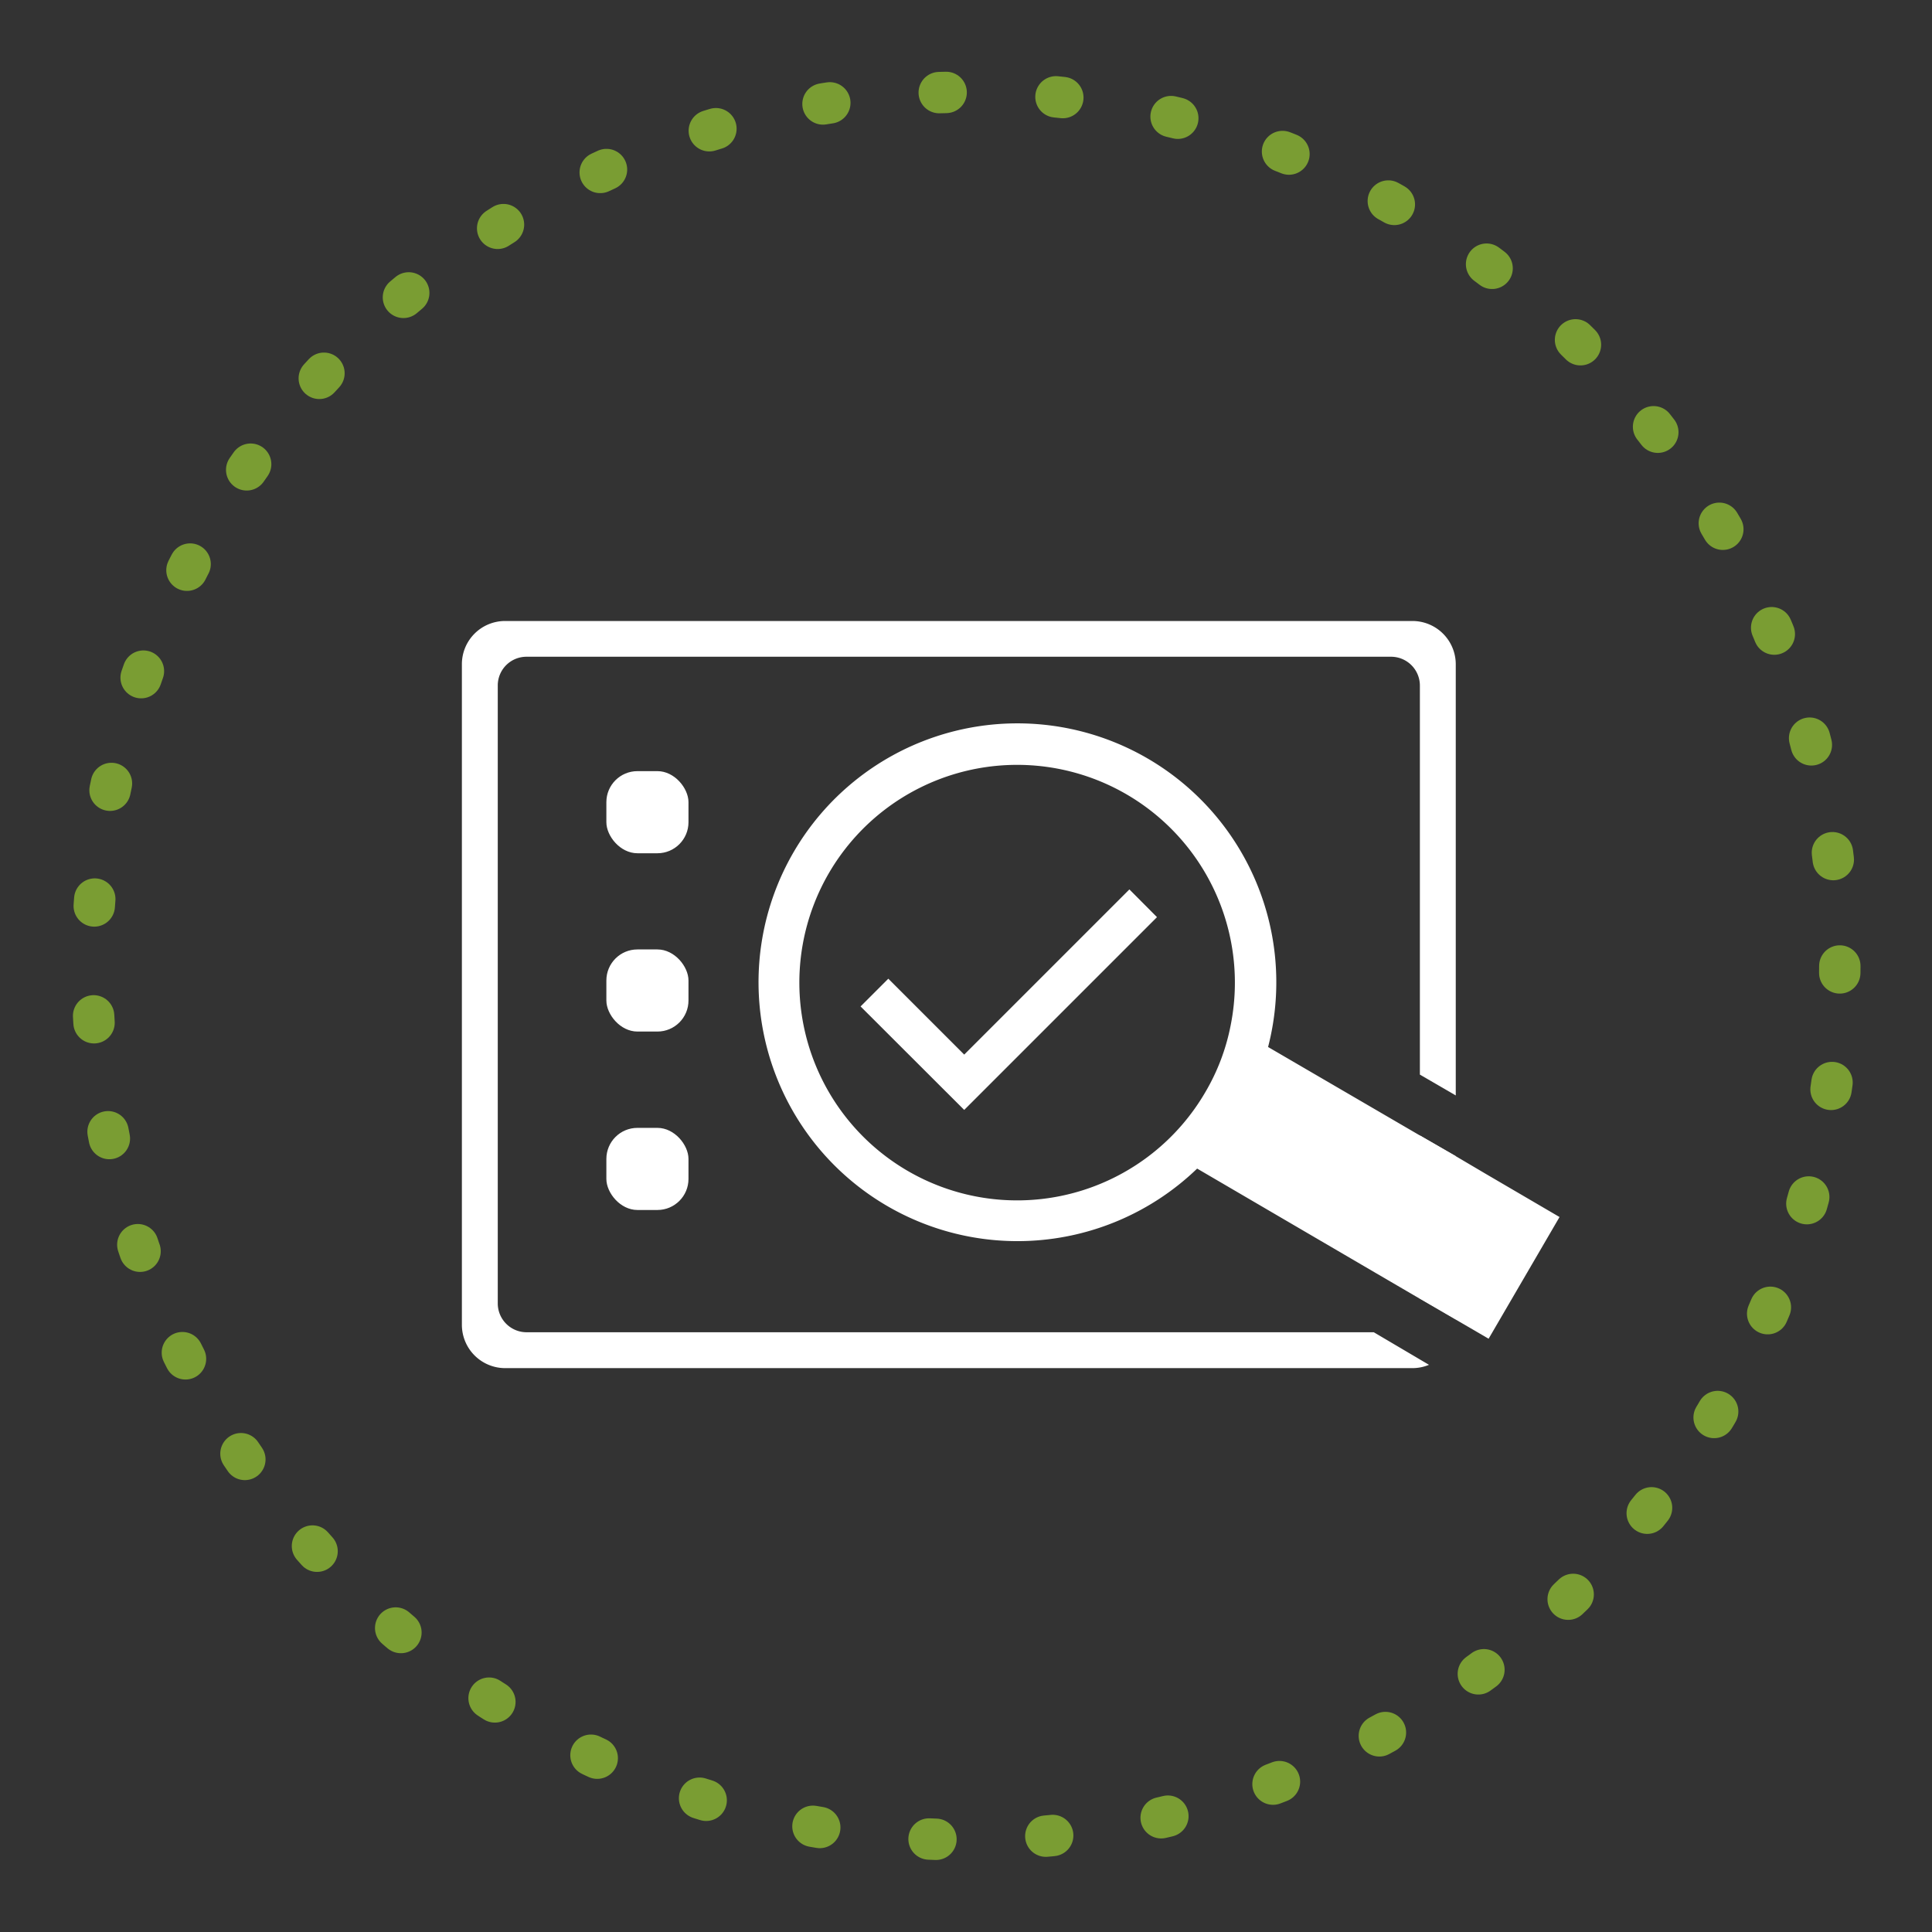 <svg xmlns="http://www.w3.org/2000/svg" viewBox="0 0 140 140"><rect x="0" y="0" width="140" height="140" fill="#333333" stroke="none"/><defs><style>.cls-1{opacity:0.69;}.cls-2{fill:none;stroke:#9c3;stroke-linecap:round;stroke-miterlimit:10;stroke-width:3px;stroke-dasharray:0.5 7.97;}.cls-3{fill:#fff;}</style></defs><title>TESTING</title><g id="map"><g class="cls-1"><circle class="cls-2" cx="70" cy="70" r="63.32"/></g><path class="cls-3" d="M102.89,94.09l2.6,1.51V83.78l-2.6-1.5ZM102.35,45H36.6a3.13,3.13,0,0,0-3.13,3.14V96a3.14,3.14,0,0,0,3.13,3.14h65.75a3.13,3.13,0,0,0,1.2-.24l-4-2.36H38.15a2.09,2.09,0,0,1-2.08-2.09V49.68a2.08,2.08,0,0,1,2.08-2.09H100.8a2.09,2.09,0,0,1,2.09,2.09V77.87l2.6,1.51V48.13A3.14,3.14,0,0,0,102.35,45Z"/><rect class="cls-3" x="43.94" y="81.73" width="5.95" height="5.95" rx="2.25" transform="translate(93.83 169.41) rotate(-180)"/><rect class="cls-3" x="43.94" y="68.81" width="5.95" height="5.95" rx="2.25" transform="translate(93.83 143.56) rotate(-180)"/><rect class="cls-3" x="43.94" y="55.88" width="5.95" height="5.95" rx="2.25" transform="translate(93.83 117.71) rotate(180)"/><path class="cls-3" d="M107.71,85.09l-2.22-1.31-2.6-1.5-2.42-1.41-8.58-5a18.76,18.76,0,1,0-5.14,8.81l13,7.6,3.1,1.81,2.6,1.51,1.6.93.82.48,5.14-8.82ZM89.18,74.29a15.27,15.27,0,0,1-1.83,4.84,15.78,15.78,0,1,1,1.83-4.84Z"/><polygon class="cls-3" points="81.84 64.45 83.84 66.46 69.87 80.43 62.36 72.93 64.37 70.92 69.87 76.42 81.84 64.45"/></g></svg>